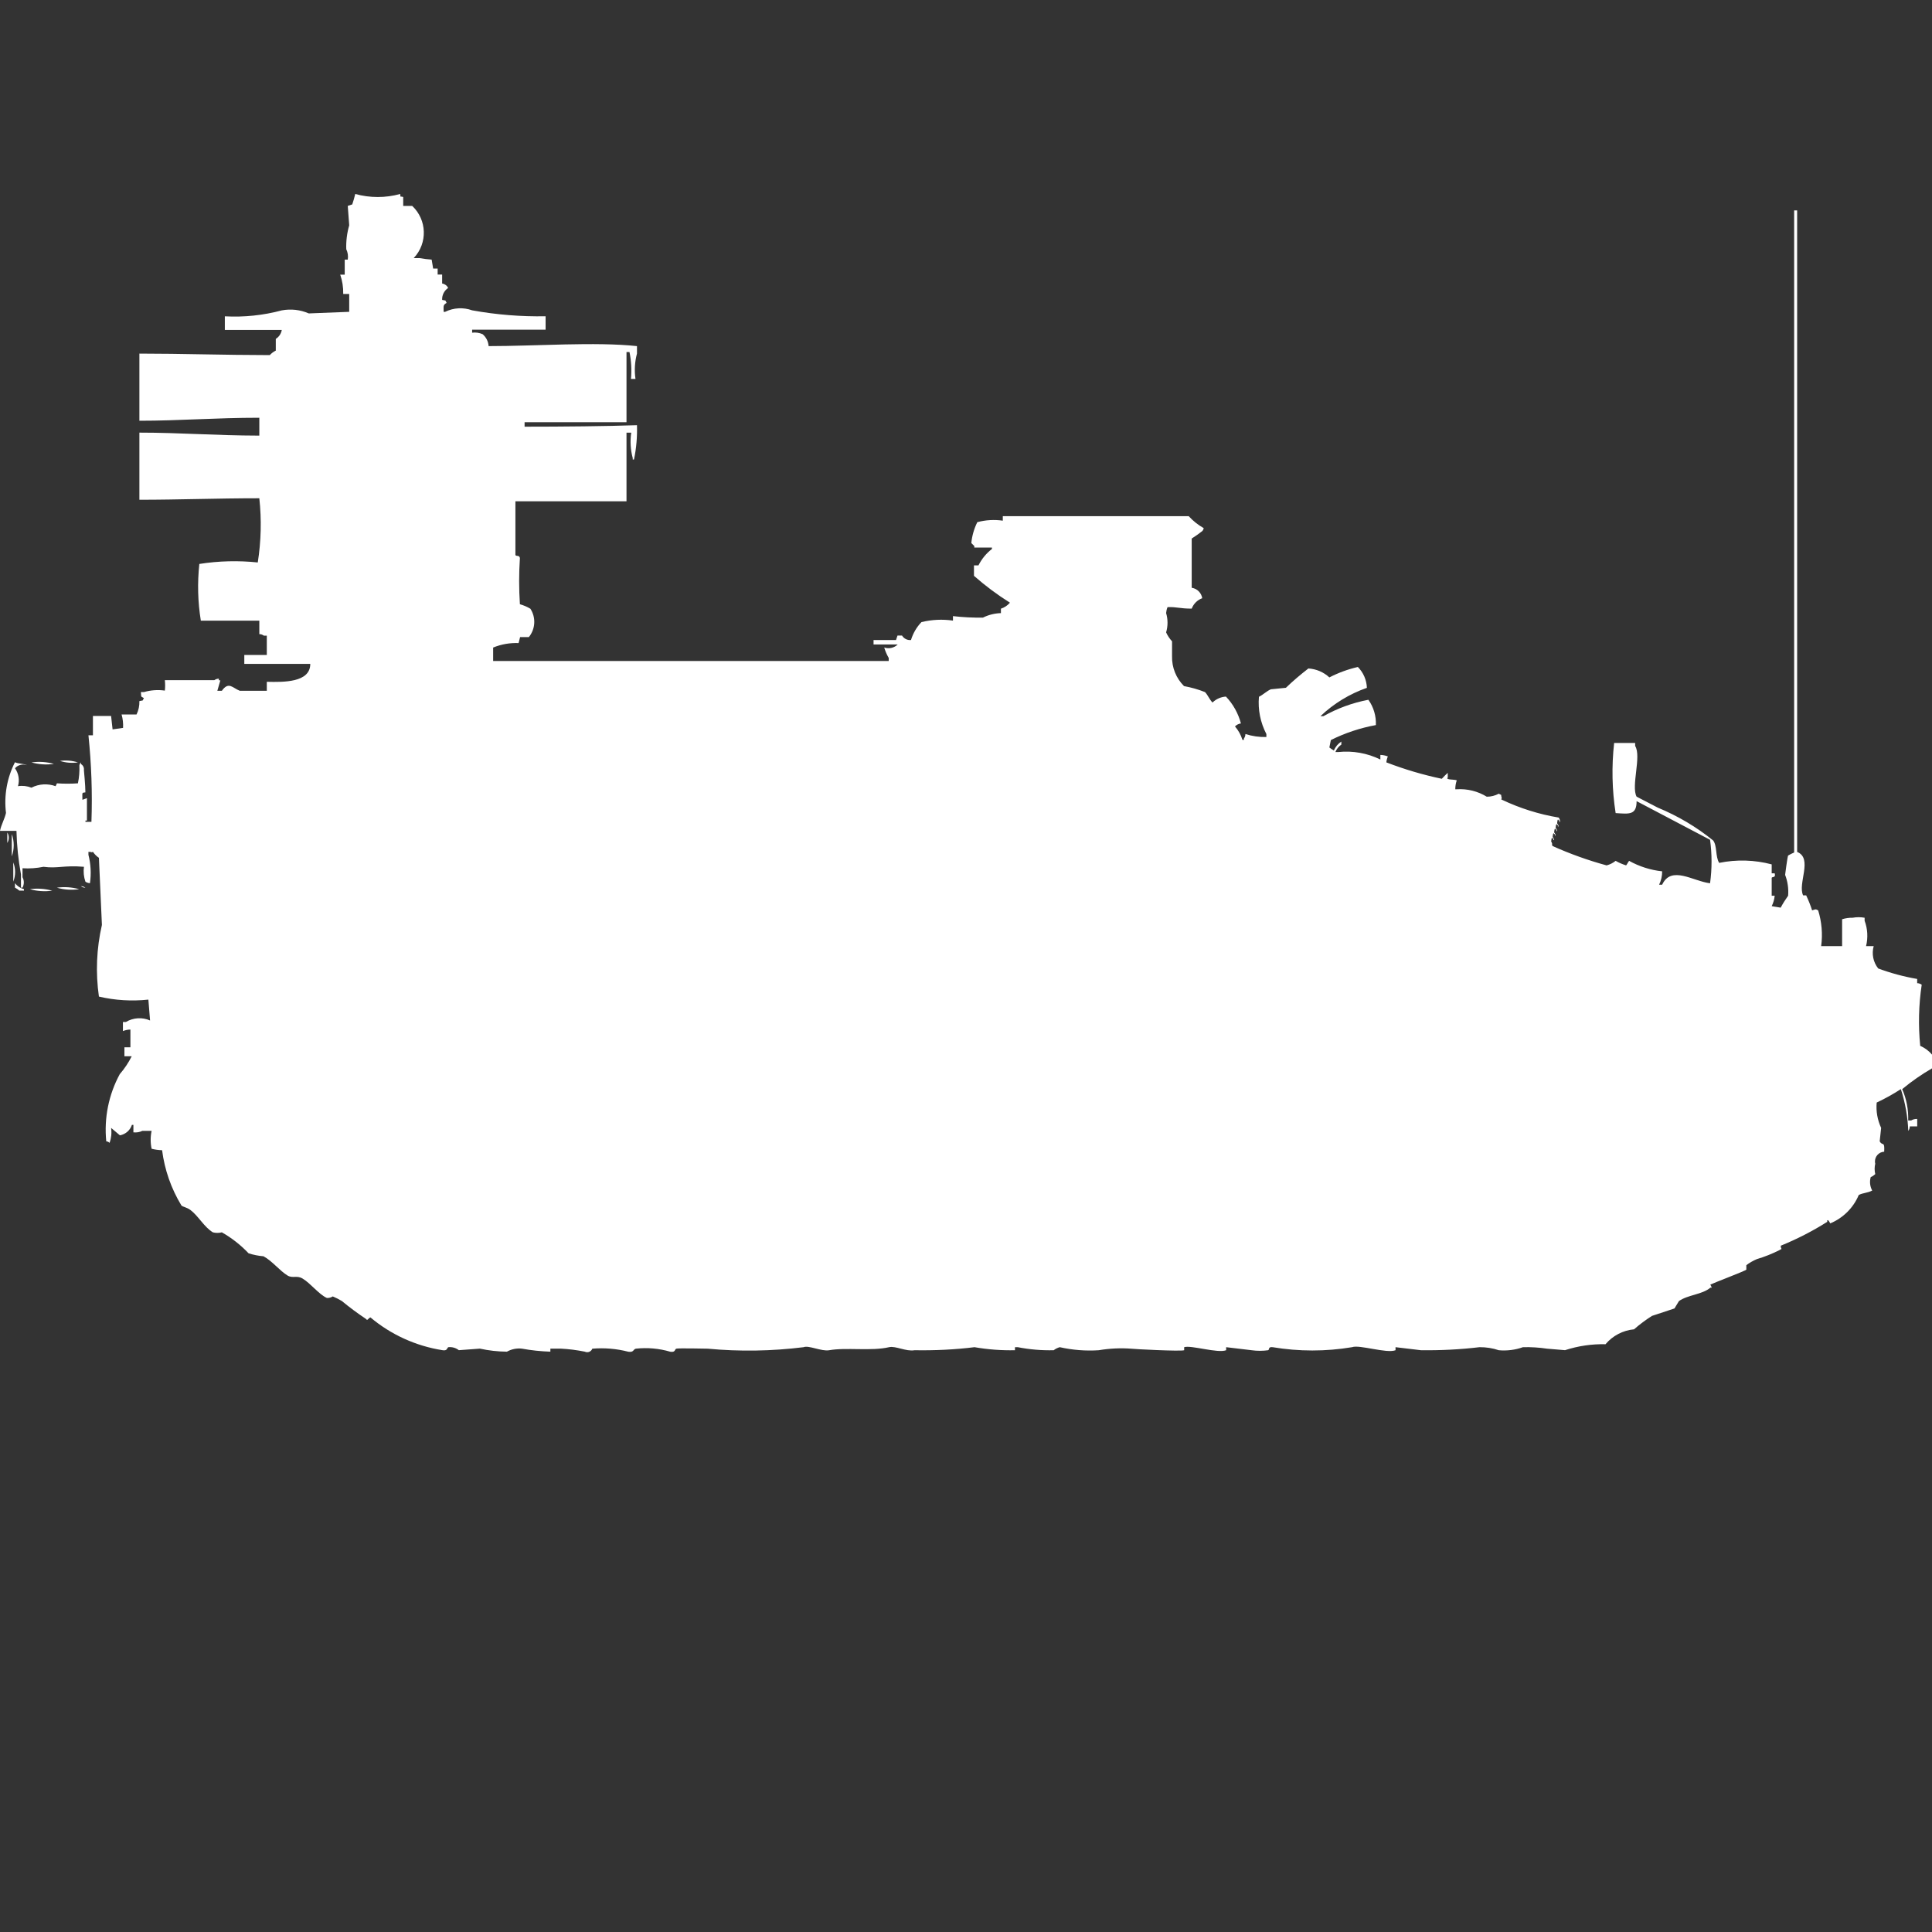 <?xml version="1.0" encoding="utf-8"?>
<!-- Generator: Adobe Illustrator 16.0.0, SVG Export Plug-In . SVG Version: 6.00 Build 0)  -->
<!DOCTYPE svg PUBLIC "-//W3C//DTD SVG 1.1//EN" "http://www.w3.org/Graphics/SVG/1.1/DTD/svg11.dtd">
<svg version="1.1" id="Layer_1" xmlns="http://www.w3.org/2000/svg" xmlns:xlink="http://www.w3.org/1999/xlink" x="0px" y="0px"
	 width="40px" height="40px" viewBox="0 0 40 40" enable-background="new 0 0 40 40" xml:space="preserve">
<rect x="0" y="0" width="40" height="40" fill="#333333" stroke="none"/>
<path id="uk_stormer_hvm_ico" fill="#FFFFFF" d="M8.348,4.078v0.185h0.186C8.841,4.551,8.856,5.033,8.569,5.34
	C8.567,5.341,8.566,5.343,8.565,5.344h0.124c0.082,0.015,0.165,0.025,0.248,0.031L8.968,5.56h0.093v0.124h0.093v0.185
	c0.054,0.009,0.101,0.043,0.124,0.093C9.196,6.017,9.149,6.111,9.154,6.209c0.1,0.026,0.047-0.015,0.093,0.062
	C9.168,6.317,9.185,6.337,9.185,6.456h0.031C9.391,6.37,9.592,6.359,9.775,6.425c0.502,0.091,1.011,0.132,1.521,0.123v0.278H9.775
	v0.062c0.074-0.01,0.149,0.001,0.217,0.031c0.073,0.062,0.118,0.151,0.124,0.247c0.973,0,2.215-0.093,3.072,0V7.32
	c-0.046,0.171-0.057,0.35-0.031,0.525h-0.093c0.016-0.186,0.006-0.373-0.031-0.556h-0.062v1.452h-2.11v0.093
	c0.775,0,1.7-0.009,2.327-0.031c0.007,0.239-0.013,0.478-0.062,0.711H13.1V9.483c-0.046-0.171-0.057-0.35-0.031-0.525h-0.098v1.421
	h-2.3v1.112c0.019,0.035,0.08-0.005,0.093,0.062c-0.021,0.319-0.021,0.639,0,0.957c0.076,0.021,0.149,0.053,0.217,0.093
	c0.118,0.182,0.105,0.418-0.031,0.587h-0.182l-0.031,0.124c-0.18-0.007-0.36,0.024-0.527,0.093v0.278h8.19v-0.063
	c-0.04-0.068-0.071-0.141-0.093-0.216c0.097,0.033,0.205,0.009,0.279-0.063h-0.5v-0.092h0.465l0.031-0.093h0.093
	c0.039,0.064,0.111,0.101,0.186,0.093c0.042-0.139,0.116-0.267,0.217-0.371c0.213-0.052,0.435-0.063,0.652-0.031v-0.093
	c0.206,0.024,0.414,0.034,0.621,0.031c0.116-0.058,0.243-0.089,0.372-0.093v-0.092c0.072-0.023,0.137-0.066,0.187-0.124
	c-0.263-0.165-0.512-0.351-0.745-0.556v-0.216h0.093c0.066-0.133,0.162-0.25,0.279-0.34v-0.03h-0.365v-0.031
	c-0.027-0.023-0.035-0.039-0.062-0.062c0.015-0.15,0.057-0.297,0.124-0.432c0.172-0.046,0.352-0.057,0.528-0.031v-0.093h3.849
	c0.09,0.098,0.193,0.181,0.31,0.247c-0.003,0.023-0.014,0.045-0.03,0.062c-0.07,0.055-0.143,0.106-0.218,0.154v1.019
	c0.112,0.017,0.2,0.104,0.218,0.216c-0.102,0.038-0.18,0.116-0.218,0.216c-0.251,0-0.3-0.038-0.5-0.031
	c-0.017,0.039-0.026,0.081-0.03,0.123c0.039,0.13,0.039,0.27,0,0.4c0.031,0.068,0.072,0.13,0.123,0.185v0.309
	c-0.006,0.231,0.084,0.455,0.248,0.618c0.148,0.027,0.294,0.068,0.434,0.124c0.062,0.064,0.093,0.155,0.156,0.216
	c0.074-0.073,0.174-0.117,0.278-0.123c0.148,0.156,0.255,0.348,0.31,0.556c-0.047,0.006-0.09,0.028-0.123,0.062
	c0.07,0.081,0.123,0.175,0.154,0.278h0.031V15.29c0.02-0.027,0.031-0.06,0.031-0.093c0.14,0.045,0.287,0.066,0.434,0.062v-0.061
	c-0.123-0.238-0.178-0.505-0.154-0.772c0.084-0.04,0.172-0.127,0.248-0.155l0.31-0.031c0.147-0.142,0.304-0.275,0.466-0.4
	c0.162,0.01,0.315,0.075,0.434,0.185c0.188-0.097,0.385-0.169,0.59-0.216c0.115,0.116,0.181,0.27,0.187,0.432
	c-0.358,0.125-0.687,0.325-0.962,0.587H27.4c0.289-0.163,0.604-0.278,0.931-0.34c0.108,0.152,0.163,0.337,0.155,0.524
	c-0.324,0.059-0.637,0.163-0.932,0.31l-0.031,0.154c0.029,0.023,0.061,0.044,0.094,0.062c0.031-0.076,0.086-0.141,0.154-0.185v0.063
	c-0.055,0.038-0.099,0.091-0.123,0.154h0.062c0.298-0.031,0.6,0.023,0.869,0.155V15.63c0.053,0.001,0.105,0.012,0.155,0.031
	c-0.017,0.039-0.027,0.081-0.031,0.123c0.373,0.144,0.757,0.258,1.148,0.34c0.039-0.043,0.08-0.084,0.123-0.123v0.093
	c-0.008,0.03-0.023,0.012,0,0.031c0.047,0.023,0.113,0.008,0.187,0.031c-0.021,0.059-0.031,0.122-0.031,0.185h0.031
	c0.218-0.014,0.435,0.04,0.621,0.154c0.087,0,0.172-0.021,0.248-0.062c0.079,0.045,0.034-0.007,0.062,0.092
	c-0.008,0.031-0.023,0.013,0,0.031c0.375,0.178,0.771,0.303,1.18,0.371c0.018,0.025,0.027,0.057,0.028,0.088
	c-0.043,0.006,0.013-0.024-0.03-0.031c-0.024-0.059-0.031,0.063-0.031,0.063c0.017,0.018,0.027,0.039,0.031,0.063
	c-0.043,0.006,0.013-0.025-0.031-0.031c-0.024-0.059-0.031,0.063-0.031,0.063c0.017,0.016,0.027,0.038,0.031,0.062
	c-0.043,0.006,0.013-0.025-0.031-0.031c-0.023-0.06-0.031,0.062-0.031,0.062c0.018,0.018,0.027,0.039,0.031,0.063
	c-0.043,0.006,0.014-0.025-0.031-0.031c-0.023-0.059-0.031,0.063-0.031,0.063c0.018,0.017,0.027,0.039,0.031,0.062
	c-0.043,0.007,0.014-0.024-0.031-0.03c-0.023-0.06-0.03,0.062-0.03,0.062c0.038,0.056,0,0.054,0.03,0.093
	c0.362,0.162,0.735,0.296,1.117,0.4c0.068-0.018,0.131-0.049,0.187-0.094c0.068,0.039,0.142,0.07,0.217,0.094
	c0.021-0.024,0.041-0.069,0.062-0.094c0.211,0.117,0.443,0.191,0.684,0.217c0.001,0.096-0.021,0.191-0.063,0.277h0.063
	c0.189-0.407,0.641-0.071,0.992-0.03c0.041-0.299,0.041-0.602,0-0.9l-1.521-0.8c0,0.29-0.151,0.266-0.434,0.247
	c-0.075-0.48-0.085-0.969-0.031-1.452h0.435v0.062c0.135,0.214-0.088,0.831,0.03,1.05l0.438,0.227
	c0.414,0.171,0.801,0.399,1.148,0.681c0.084,0.112,0.043,0.336,0.124,0.463c0.36-0.074,0.731-0.063,1.087,0.031v0.185h0.062
	c0.028,0.1-0.052,0.065-0.062,0.093v0.371h0.062c-0.007,0.075-0.028,0.148-0.062,0.216l0.186,0.031
	c0.046-0.086,0.098-0.168,0.154-0.247c0.012-0.146-0.009-0.295-0.062-0.432c0-0.006,0.047-0.369,0.062-0.4
	c0.04-0.023,0.082-0.045,0.125-0.063V4.356h0.062v13.282c0.332,0.134,0.005,0.658,0.124,0.9h0.063
	c0.047,0.101,0.089,0.203,0.123,0.31c0.068-0.017,0.063-0.035,0.125,0c0.074,0.238,0.096,0.492,0.062,0.74h0.434
	c0-0.242,0-0.32,0-0.556c0.07-0.022,0.144-0.033,0.218-0.031c0.082-0.015,0.166-0.015,0.248,0v0.062
	c0.063,0.168,0.072,0.352,0.03,0.525h0.158c-0.045,0.16-0.011,0.332,0.093,0.463c0.262,0.097,0.532,0.17,0.807,0.217v0.088
	c0.034,0,0.066,0.012,0.094,0.031c-0.063,0.42-0.073,0.845-0.031,1.266c0.096,0.042,0.181,0.105,0.248,0.186v0.278
	c-0.219,0.126-0.427,0.271-0.621,0.432c0.089,0.204,0.131,0.427,0.124,0.649h0.062c0.037-0.023,0.081-0.034,0.125-0.031v0.154
	h-0.154c0,0.033-0.011,0.066-0.031,0.093c-0.012-0.294-0.063-0.585-0.154-0.865c-0.16,0.104-0.328,0.197-0.5,0.278
	c-0.017,0.18,0.016,0.361,0.092,0.525l-0.03,0.277c0.057,0.109,0.106-0.02,0.093,0.216c-0.11,0.005-0.195,0.099-0.191,0.208
	c0,0.014,0.002,0.026,0.006,0.039c-0.017,0.071-0.017,0.145,0,0.217c-0.027,0.025-0.059,0.047-0.094,0.062
	c-0.026,0.093-0.016,0.192,0.031,0.278c-0.1,0.053-0.199,0.047-0.279,0.093c-0.111,0.265-0.324,0.476-0.59,0.587
	c0,0-0.041-0.089-0.062-0.063v0.031c-0.306,0.193-0.628,0.358-0.962,0.494c0,0.1,0.053,0.041-0.031,0.093
	c-0.149,0.075-0.305,0.137-0.465,0.185c-0.077,0.033-0.15,0.074-0.217,0.125v0.093c-0.032,0.03-0.657,0.266-0.745,0.309l0.03,0.063
	h-0.028c-0.173,0.146-0.464,0.146-0.652,0.278l-0.093,0.153l-0.465,0.154c-0.131,0.083-0.256,0.176-0.372,0.278
	c-0.229,0.021-0.442,0.132-0.591,0.309c-0.283-0.007-0.566,0.035-0.838,0.123l-0.371-0.031c-0.166-0.025-0.333-0.035-0.5-0.031
	c-0.16,0.057-0.331,0.078-0.5,0.063c-0.129-0.044-0.265-0.064-0.4-0.063c-0.401,0.048-0.806,0.068-1.21,0.063l-0.528-0.063v0.063
	c-0.186,0.072-0.748-0.12-0.9-0.063c-0.544,0.091-1.1,0.091-1.645,0c-0.1-0.01-0.059,0.049-0.093,0.063
	c-0.113,0.016-0.228,0.016-0.341,0l-0.528-0.063v0.063c-0.177,0.068-0.728-0.11-0.869-0.063v0.063
	c-0.073,0.027-1.052-0.024-1.086-0.031c-0.228-0.018-0.457-0.007-0.683,0.031c-0.271,0.018-0.543-0.004-0.807-0.063
	c-0.045,0.013-0.088,0.033-0.125,0.063c-0.25,0.006-0.499-0.015-0.744-0.063h-0.058v0.063c-0.28,0.006-0.561-0.015-0.838-0.063
	c-0.412,0.051-0.826,0.07-1.241,0.063c-0.177,0.031-0.392-0.094-0.527-0.063c-0.369,0.086-0.888,0-1.241,0.063
	c-0.154,0.029-0.426-0.107-0.528-0.063c-0.659,0.082-1.325,0.093-1.986,0.031c-0.017,0-0.617-0.014-0.652,0s-0.013,0.08-0.124,0.063
	c-0.231-0.068-0.474-0.09-0.714-0.063c-0.059,0.016-0.037,0.08-0.155,0.063c-0.243-0.063-0.495-0.084-0.745-0.063
	c-0.022,0.059-0.088,0.088-0.147,0.065c-0.002-0.001-0.005-0.002-0.007-0.003c-0.165-0.033-0.332-0.055-0.5-0.063h-0.214v0.063
	c-0.198-0.007-0.395-0.027-0.59-0.063c-0.107-0.012-0.215,0.01-0.31,0.063c-0.188-0.002-0.375-0.023-0.559-0.063L9.5,27.954
	c-0.062-0.048-0.139-0.07-0.217-0.062c-0.032,0.012-0.015,0.082-0.124,0.062c-0.549-0.087-1.065-0.321-1.49-0.679
	c-0.054,0.023-0.057,0.08-0.093,0.031c-0.173-0.115-0.34-0.239-0.5-0.371c-0.06-0.036-0.122-0.067-0.186-0.094
	c-0.037,0.023-0.081,0.035-0.124,0.031c-0.166-0.075-0.333-0.3-0.5-0.4c-0.123-0.074-0.2,0-0.31-0.062
	c-0.167-0.101-0.316-0.3-0.5-0.4c-0.105-0.009-0.209-0.029-0.31-0.062c-0.162-0.172-0.348-0.317-0.553-0.434
	c-0.061,0.016-0.125,0.016-0.186,0c-0.181-0.109-0.3-0.34-0.465-0.463c-0.076-0.056-0.159-0.064-0.186-0.093
	c-0.212-0.349-0.348-0.738-0.4-1.144c-0.073-0.002-0.146-0.012-0.217-0.03c-0.026-0.122-0.026-0.249,0-0.371H2.948
	c-0.058,0.028-0.123,0.038-0.186,0.031V23.29H2.731c-0.037,0.112-0.132,0.194-0.248,0.216L2.3,23.352
	c0.015,0.104,0.004,0.211-0.031,0.31C2.25,23.643,2.226,23.632,2.2,23.63c-0.048-0.48,0.049-0.965,0.279-1.39
	c0.098-0.113,0.181-0.238,0.248-0.371H2.576v-0.186H2.7v-0.367c-0.053,0-0.106,0.012-0.155,0.031v-0.188h0.062
	c0.152-0.091,0.338-0.103,0.5-0.031l-0.035-0.432c-0.343,0.036-0.689,0.016-1.024-0.063c-0.071-0.493-0.05-0.997,0.062-1.483
	l-0.062-1.39c-0.049-0.032-0.091-0.075-0.124-0.124c-0.048,0.022,0,0-0.093,0v0.063c0.049,0.191,0.06,0.391,0.031,0.587
	c-0.033-0.003-0.065-0.013-0.093-0.031c-0.035-0.099-0.045-0.205-0.031-0.309c-0.426-0.035-0.54,0.04-0.838,0
	c-0.143,0.029-0.289,0.04-0.434,0.03v0.186c0.036,0.067,0.036,0.148,0,0.216H0.434v-0.276c-0.055-0.298-0.086-0.599-0.093-0.9H0
	c0.022-0.119,0.1-0.256,0.124-0.371c-0.044-0.361,0.021-0.727,0.186-1.05c0.051,0.031,0.2,0.03,0.248,0.062
	c-0.087-0.032-0.186-0.008-0.248,0.063c0.076,0.107,0.099,0.244,0.062,0.371c0.094-0.015,0.19-0.004,0.279,0.031
	c0.155-0.08,0.336-0.09,0.5-0.031l0.028-0.059c0.144,0.01,0.29,0.01,0.434,0c0.026-0.122,0.036-0.246,0.031-0.371
	c0.003-0.023,0.014-0.045,0.031-0.062v0.033c0.044,0.025,0.069,0.074,0.062,0.124c0,0.015,0.031,0.309,0.031,0.463
	c-0.081,0.009-0.061,0-0.062,0.154L1.8,16.525v0.464H1.769v0.026h0.124c0.021-0.598,0-1.196-0.062-1.792h0.093v-0.4H2.3l0.031,0.278
	l0.217-0.031c0.005-0.094-0.005-0.188-0.031-0.278h0.31c0.042-0.086,0.062-0.181,0.059-0.277c0.1-0.025,0.047,0.015,0.093-0.062
	c-0.078-0.045-0.048-0.014-0.062-0.124h0.062c0.141-0.041,0.289-0.052,0.434-0.031c0.008-0.072,0.008-0.144,0-0.216h1.025
	c0.027-0.02,0.06-0.031,0.093-0.031v0.034h0.031L4.5,14.302h0.093c0.143-0.2,0.22-0.059,0.372,0h0.559v-0.186
	c0.346,0.008,0.9,0.018,0.9-0.371H5.058V13.56h0.466v-0.4H5.462c-0.027-0.02-0.06-0.031-0.093-0.031V12.85H4.158
	c-0.063-0.388-0.073-0.783-0.031-1.174c0.4-0.063,0.807-0.073,1.21-0.031c0.069-0.44,0.08-0.887,0.032-1.329
	c-0.888,0-1.668,0.031-2.483,0.031v-1.39c0.846,0,1.564,0.06,2.483,0.062v-0.37c-0.919,0-1.637,0.062-2.483,0.062v-1.39
	c0.876,0,1.741,0.03,2.7,0.031c0.035-0.039,0.077-0.07,0.124-0.093V7.016c0.066-0.041,0.111-0.108,0.124-0.185H4.655V6.549
	C5.052,6.57,5.45,6.529,5.834,6.426c0.188-0.035,0.383-0.014,0.559,0.063L7.23,6.456v-0.37H7.106c0.003-0.136-0.018-0.271-0.062-0.4
	h0.093V5.375H7.2c0.012-0.073,0.001-0.149-0.031-0.216C7.163,4.992,7.184,4.825,7.23,4.665L7.2,4.263l0.093-0.031
	c0.024-0.071,0.045-0.143,0.062-0.216C7.66,4.1,7.981,4.1,8.286,4.016C8.3,4.097,8.262,4.056,8.348,4.078z M1.241,15.754
	c0.125-0.018,0.252-0.007,0.372,0.031C1.488,15.803,1.361,15.792,1.241,15.754z M0.651,15.785c0.156-0.022,0.314-0.012,0.465,0.031
	C0.961,15.838,0.803,15.827,0.651,15.785L0.651,15.785z M0.151,17.236c0.041,0.066,0.041,0.15,0,0.217V17.236L0.151,17.236z
	 M0.244,17.268c0.053,0.15,0.053,0.313,0,0.463V17.268L0.244,17.268z M0.275,17.855c0.05,0.128,0.05,0.271,0,0.399V17.855z
	 M0.31,18.286c0.047,0.06,0.112,0.103,0.186,0.123v0.03H0.4c-0.027-0.024-0.057-0.045-0.09-0.061V18.286z M1.675,18.348
	c0.034,0,0.066,0.011,0.093,0.031C1.735,18.379,1.702,18.368,1.675,18.348L1.675,18.348z M1.175,18.379
	c0.156-0.022,0.314-0.012,0.465,0.031c-0.154,0.021-0.312,0.012-0.461-0.031H1.175z M0.616,18.41
	c0.155-0.022,0.313-0.012,0.465,0.031c-0.154,0.021-0.311,0.011-0.46-0.031H0.616z"/>
</svg>
